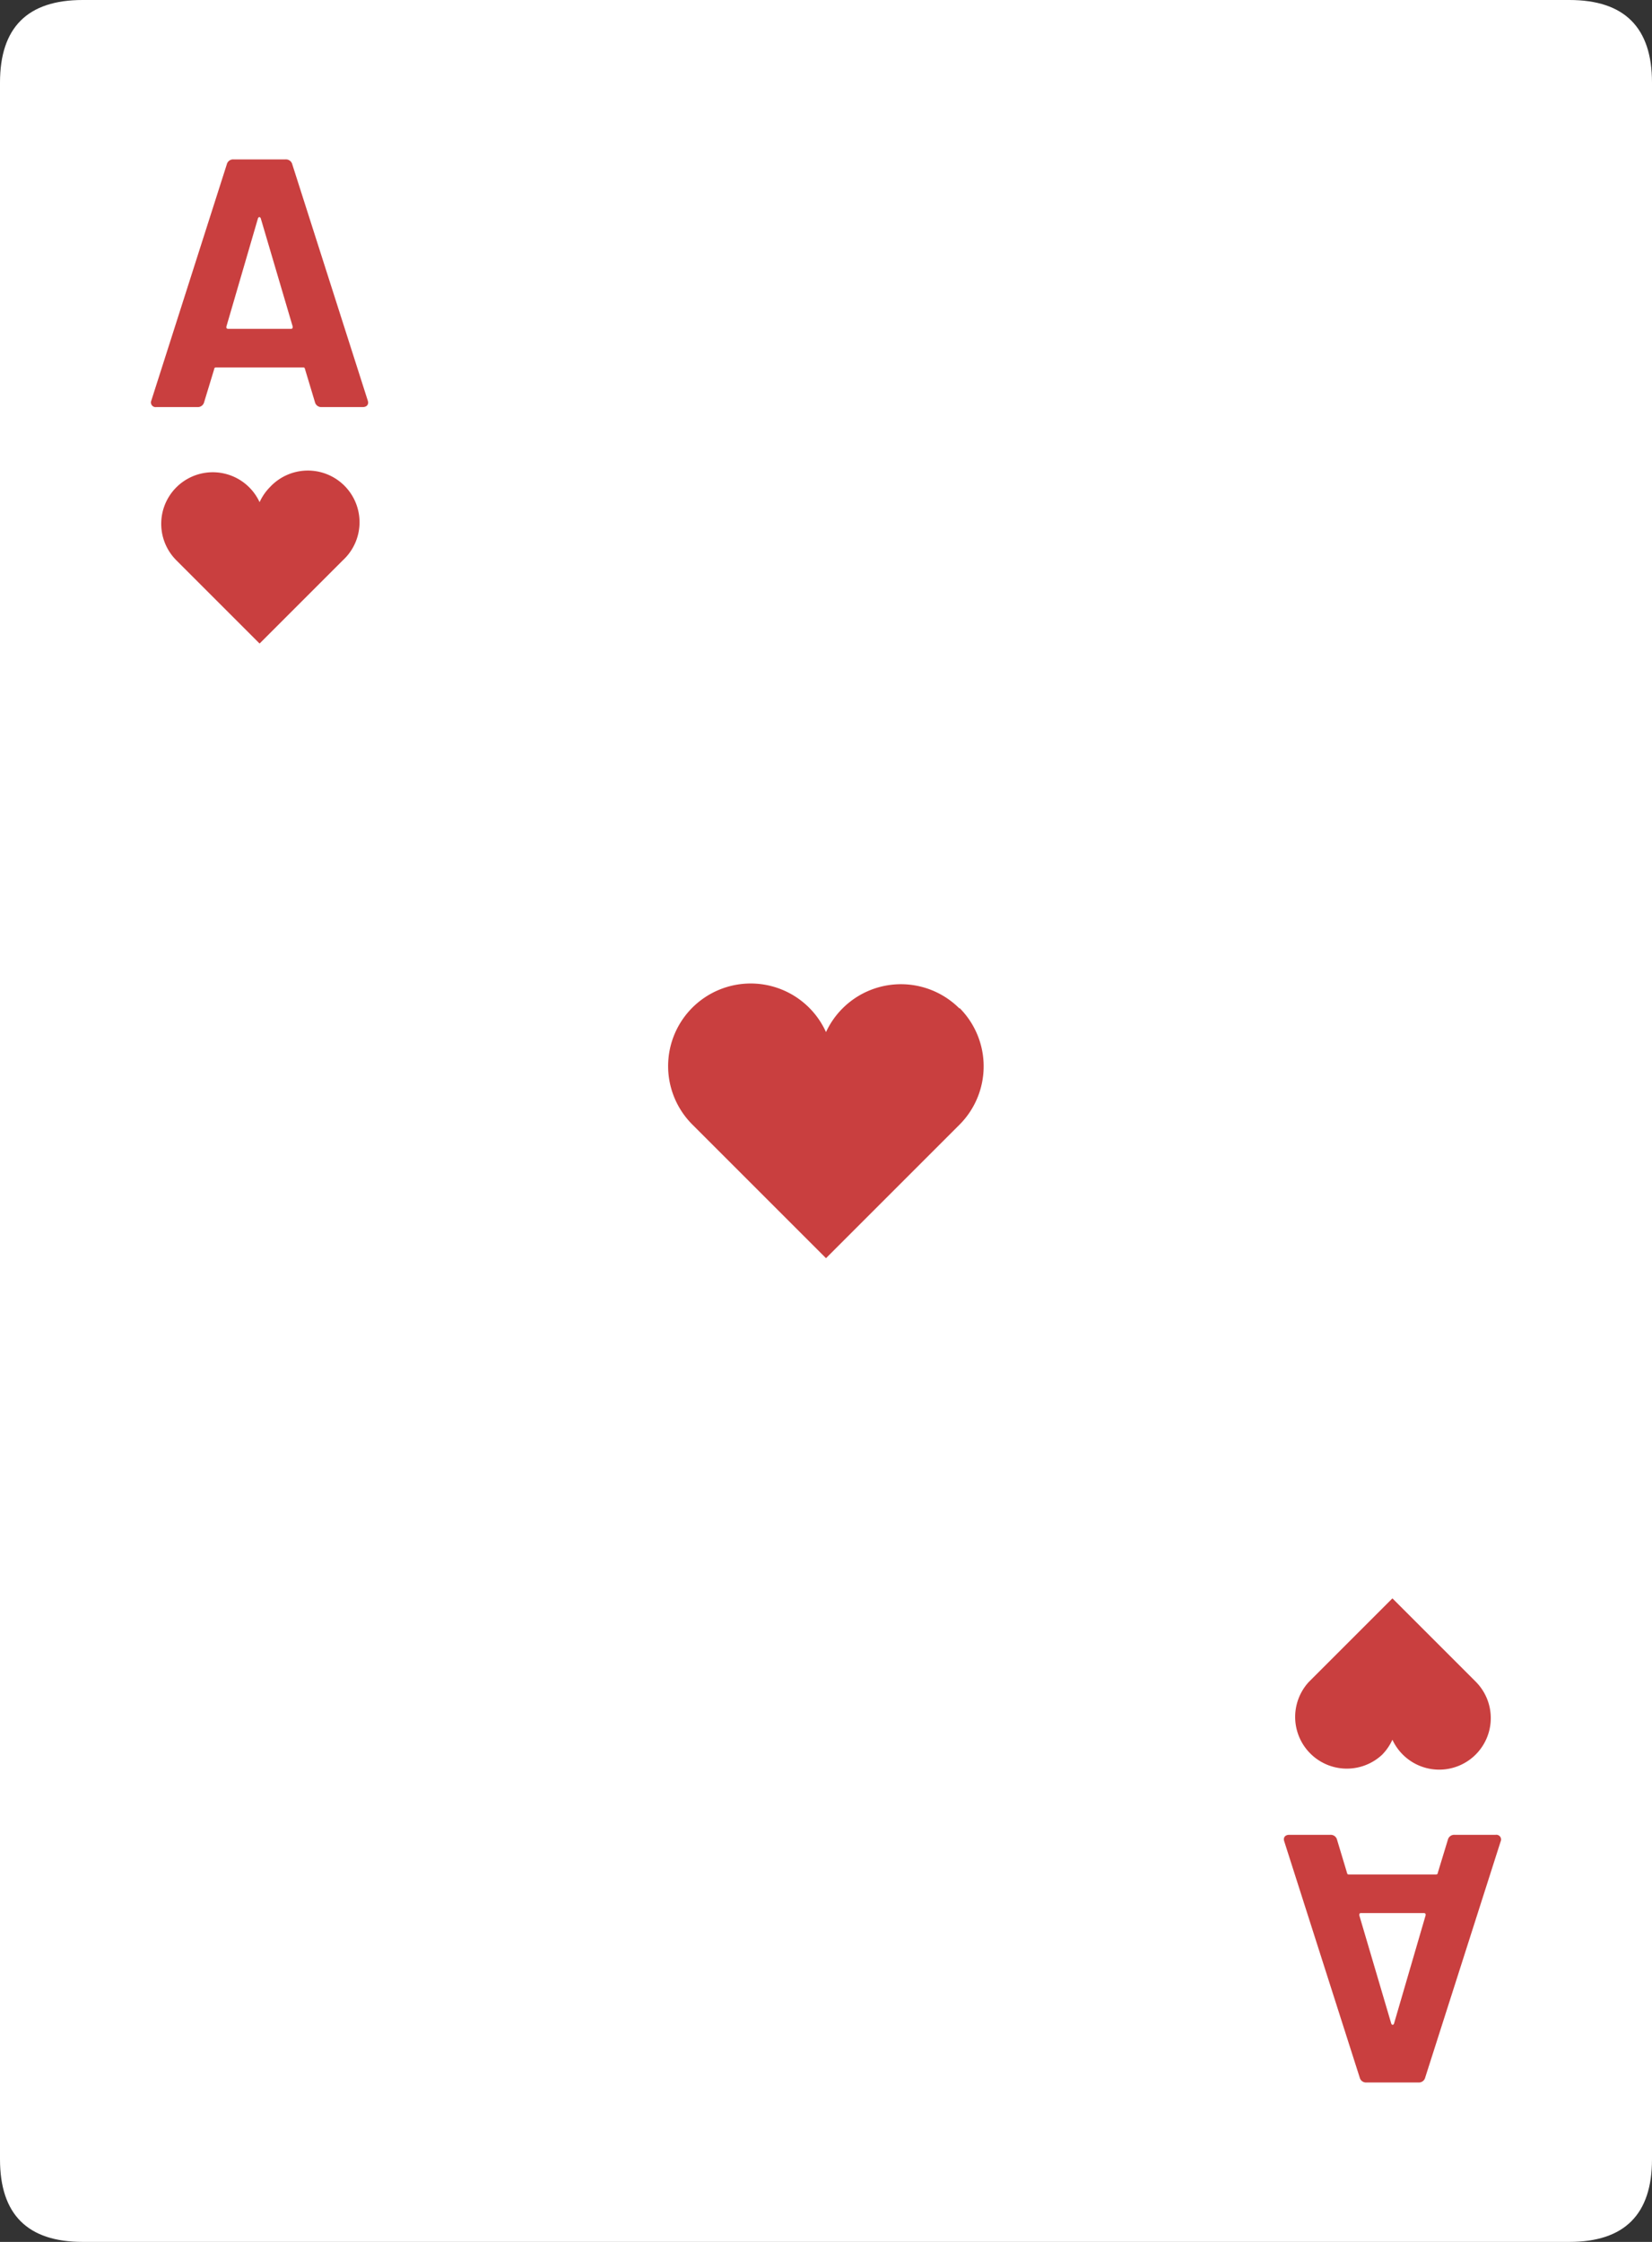 <svg xmlns="http://www.w3.org/2000/svg" viewBox="0 0 140 190"><rect x="0" y="0" width="140" height="190" fill="#333333" stroke="none"/><defs><style>.cls-1{fill:#fff;}.cls-2{fill:#c93f3f;}</style></defs><g id="bkg"><path class="cls-1" d="M140,7V183q0,7-7,7H7q-7,0-7-7V7Q0,0,7,0H133q7,0,7,7"/></g><g id="face"><path class="cls-2" d="M81.31,85.42a7,7,0,0,1,0,9.9L70,106.63,58.69,95.32A7,7,0,1,1,70,87.47a7,7,0,0,1,11.31-2ZM22.88,41.28A4.37,4.37,0,0,0,22,42.56a4.37,4.37,0,1,0-7.07,4.91L22,54.54l7.07-7.07a4.38,4.38,0,1,0-6.19-6.19Zm94.24,107.44a4.37,4.37,0,0,0,.88-1.28,4.37,4.37,0,1,0,7.07-4.91L118,135.46l-7.07,7.07a4.38,4.38,0,0,0,6.19,6.19ZM27.26,34.5h3.48c.36,0,.54-.24.42-.57l-6.39-20a.55.55,0,0,0-.57-.42H19.79a.55.55,0,0,0-.57.42l-6.39,20a.4.4,0,0,0,.42.57h3.48a.55.55,0,0,0,.57-.42l.85-2.79c0-.12.08-.15.17-.15h7.35c.09,0,.15,0,.18.15l.84,2.79A.55.55,0,0,0,27.26,34.5Zm-8.07-6.84,2.67-9.15c.06-.15.18-.15.24,0l2.7,9.15c0,.15,0,.21-.15.21H19.34C19.22,27.87,19.16,27.81,19.19,27.66ZM112.74,155.5h-3.48c-.36,0-.54.24-.42.57l6.39,20a.55.55,0,0,0,.57.42h4.41a.55.55,0,0,0,.57-.42l6.39-20a.4.4,0,0,0-.42-.57h-3.48a.55.55,0,0,0-.57.42l-.85,2.79c0,.12-.08.15-.17.15h-7.35c-.09,0-.15,0-.18-.15l-.84-2.79A.55.55,0,0,0,112.74,155.5Zm8.07,6.84-2.67,9.15c-.06.15-.18.15-.24,0l-2.7-9.15c0-.15,0-.21.15-.21h5.31C120.78,162.13,120.84,162.19,120.81,162.34Z"/></g></svg>